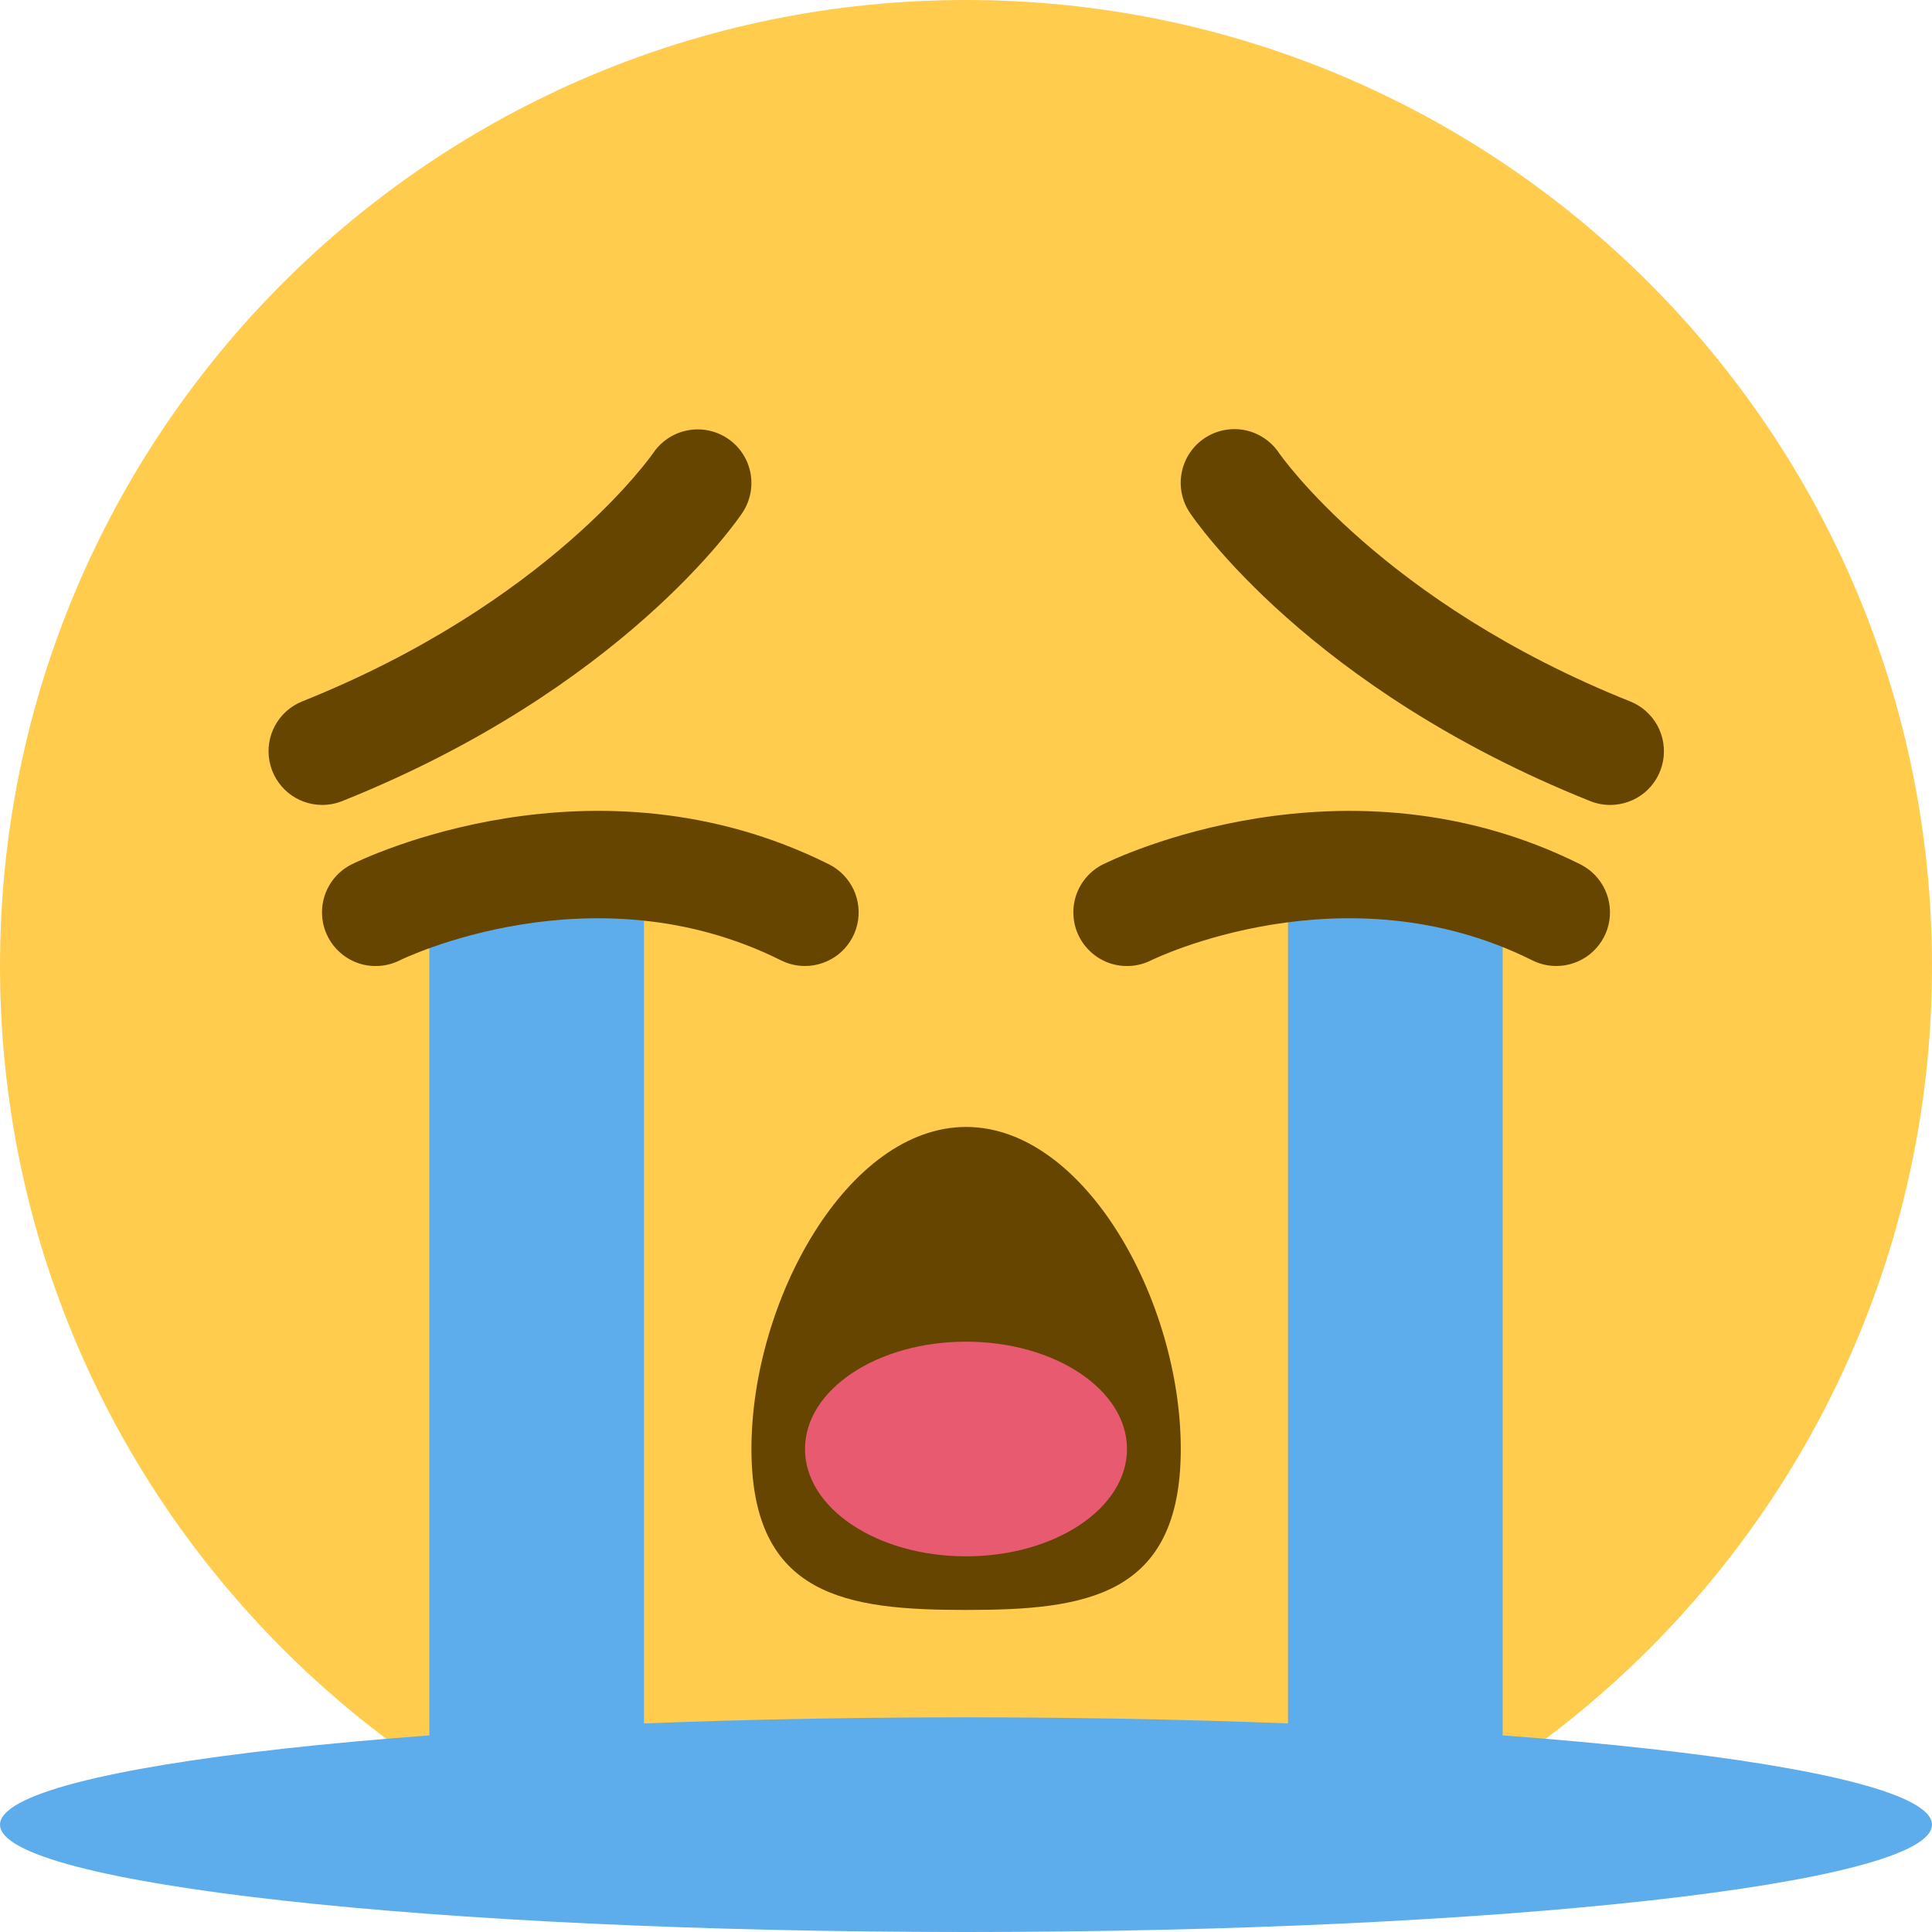 <svg width="36" height="36" viewBox="0 0 36 36" fill="none" xmlns="http://www.w3.org/2000/svg">
<g clip-path="url(#clip0_311_2008)">
<path d="M36 18C36 27.941 27.941 36 18 36C8.059 36 0 27.941 0 18C0 8.059 8.059 0 18 0C27.941 0 36 8.059 36 18Z" fill="#FFCC4D"/>
<path d="M22.002 26.999C22.002 29.762 20.211 29.999 18.002 29.999C15.792 29.999 14.002 29.762 14.002 26.999C14.002 24.238 15.792 20.999 18.002 20.999C20.211 20.999 22.002 24.238 22.002 26.999ZM30.002 14.999C29.875 14.999 29.748 14.974 29.631 14.927C24.402 12.836 22.259 9.686 22.17 9.553C22.022 9.332 21.968 9.062 22.02 8.802C22.071 8.542 22.224 8.313 22.444 8.165C22.665 8.018 22.935 7.964 23.195 8.015C23.455 8.067 23.684 8.219 23.832 8.44C23.851 8.467 25.762 11.225 30.373 13.069C30.589 13.154 30.769 13.313 30.882 13.517C30.994 13.722 31.031 13.959 30.987 14.188C30.943 14.416 30.821 14.623 30.641 14.771C30.461 14.919 30.235 14.999 30.002 14.999ZM6.002 14.999C5.77 14.998 5.545 14.917 5.366 14.769C5.188 14.621 5.066 14.415 5.022 14.187C4.978 13.959 5.015 13.723 5.125 13.52C5.236 13.316 5.415 13.157 5.63 13.07C10.242 11.226 12.153 8.468 12.172 8.441C12.32 8.222 12.55 8.07 12.809 8.02C13.069 7.969 13.339 8.023 13.559 8.171C13.778 8.318 13.931 8.546 13.982 8.805C14.034 9.065 13.98 9.334 13.834 9.554C13.745 9.687 11.602 12.837 6.374 14.928C6.255 14.975 6.129 14.999 6.002 14.999Z" fill="#664500"/>
<path d="M24 16H28V35L24 34.954V16ZM8 35L12 34.954V16H8V35Z" fill="#5DADEC"/>
<path d="M14.999 18C14.849 18 14.696 17.966 14.553 17.895C11.041 16.139 7.483 17.877 7.448 17.895C7.33 17.954 7.202 17.989 7.071 17.998C6.94 18.008 6.809 17.991 6.684 17.95C6.559 17.908 6.444 17.842 6.345 17.756C6.246 17.67 6.164 17.566 6.106 17.448C6.047 17.331 6.012 17.203 6.003 17.072C5.993 16.941 6.01 16.809 6.051 16.685C6.093 16.56 6.158 16.445 6.244 16.346C6.33 16.246 6.435 16.165 6.553 16.106C6.735 16.016 11.051 13.909 15.448 16.106C15.649 16.207 15.81 16.373 15.906 16.577C16.001 16.781 16.025 17.012 15.973 17.231C15.921 17.45 15.796 17.645 15.62 17.785C15.443 17.924 15.224 18 14.999 18ZM28.999 18C28.849 18 28.696 17.966 28.553 17.895C25.04 16.139 21.483 17.877 21.448 17.895C21.33 17.954 21.202 17.989 21.071 17.998C20.94 18.008 20.809 17.991 20.684 17.95C20.559 17.908 20.444 17.842 20.345 17.756C20.246 17.67 20.165 17.566 20.106 17.448C20.047 17.331 20.012 17.203 20.003 17.072C19.993 16.941 20.01 16.809 20.051 16.685C20.093 16.56 20.158 16.445 20.244 16.346C20.331 16.246 20.435 16.165 20.553 16.106C20.735 16.016 25.054 13.91 29.448 16.106C29.649 16.207 29.811 16.373 29.906 16.577C30.001 16.781 30.025 17.012 29.973 17.231C29.921 17.45 29.796 17.645 29.619 17.785C29.443 17.924 29.224 18 28.999 18Z" fill="#664500"/>
<path d="M18 36C27.941 36 36 35.105 36 34C36 32.895 27.941 32 18 32C8.059 32 0 32.895 0 34C0 35.105 8.059 36 18 36Z" fill="#5DADEC"/>
<path d="M18 29C19.657 29 21 28.105 21 27C21 25.895 19.657 25 18 25C16.343 25 15 25.895 15 27C15 28.105 16.343 29 18 29Z" fill="#E75A70"/>
</g>
<defs>
<clipPath id="clip0_311_2008">
<rect width="36" height="36" fill="white"/>
</clipPath>
</defs>
</svg>
